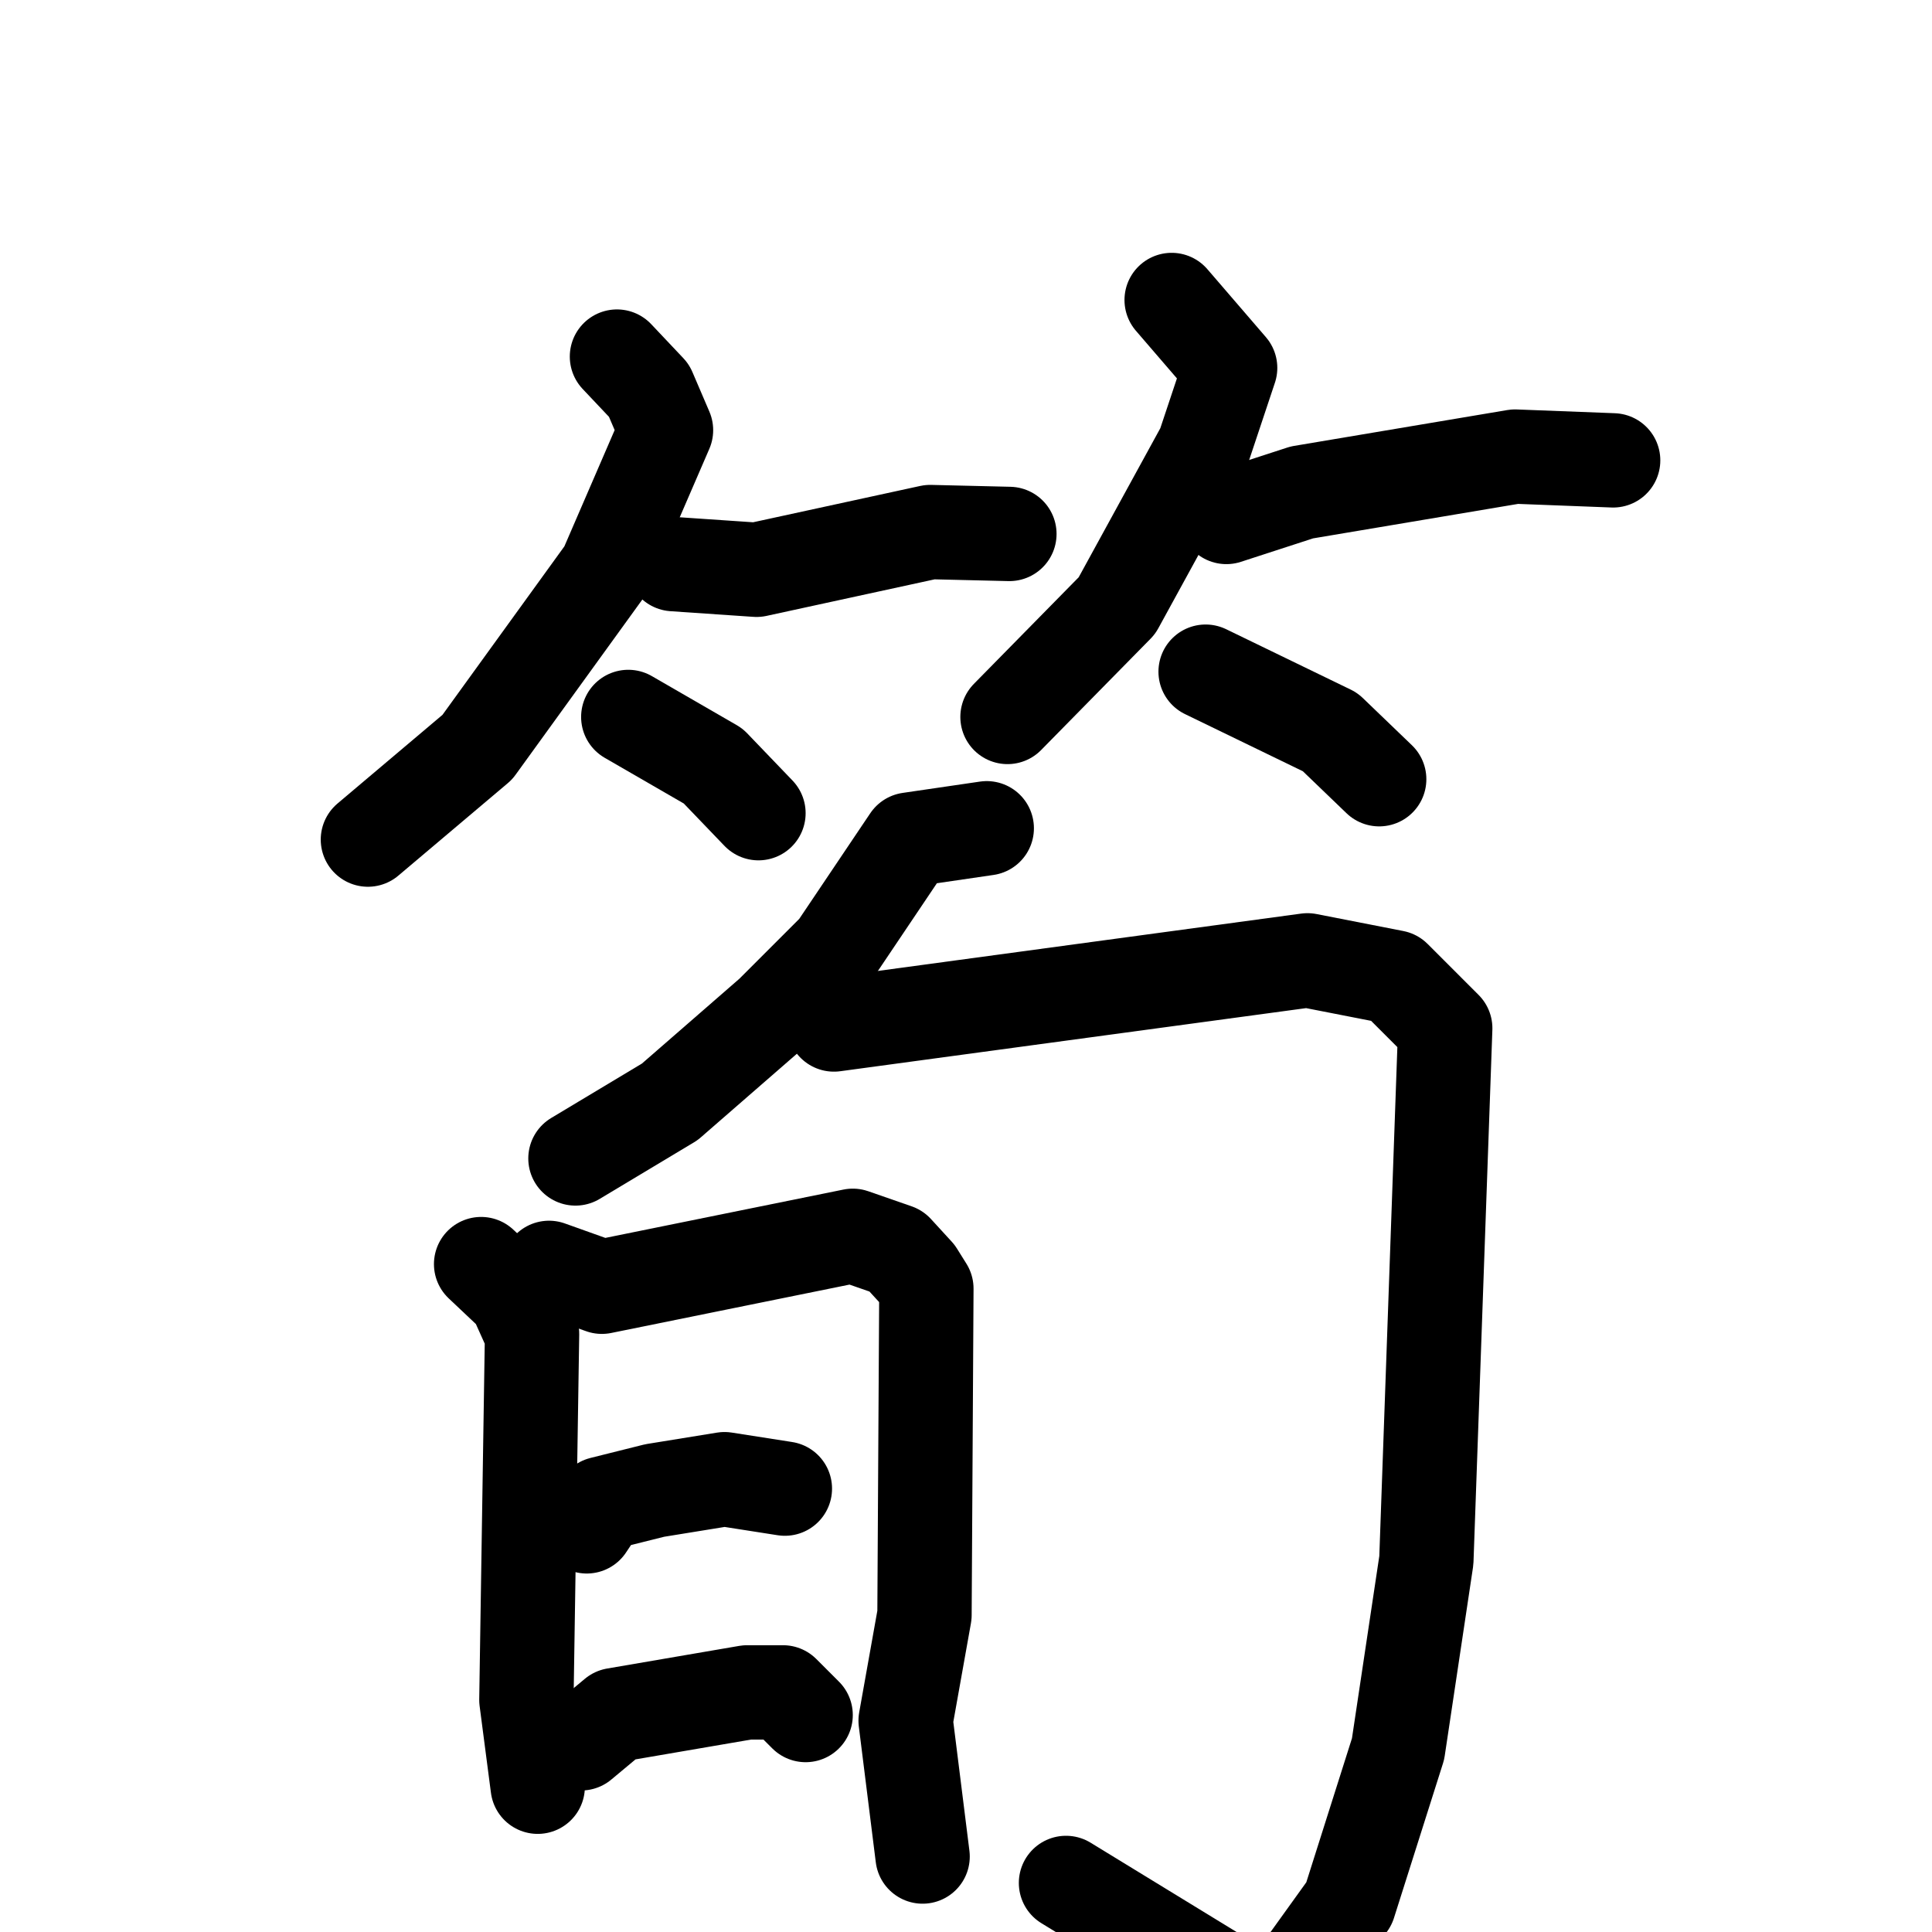 <svg xmlns="http://www.w3.org/2000/svg" viewBox="0 0 1024 1024">
  <g style="fill:none;stroke:#000000;stroke-width:50;stroke-linecap:round;stroke-linejoin:round;" transform="scale(1, 1) translate(0, 0)">
    <path d="M 327.0,189.0 L 344.0,207.0 L 353.0,228.0 L 321.0,302.0 L 253.0,396.0 L 195.0,445.0"/>
    <path d="M 357.0,299.0 L 401.0,302.0 L 493.0,282.0 L 535.0,283.0"/>
    <path d="M 333.0,380.0 L 378.0,406.0 L 402.0,431.0"/>
    <path d="M 621.0,159.0 L 652.0,195.0 L 638.0,237.0 L 592.0,321.0 L 534.0,380.0"/>
    <path d="M 650.0,274.0 L 690.0,261.0 L 803.0,242.0 L 855.0,244.0"/>
    <path d="M 639.0,356.0 L 705.0,388.0 L 731.0,413.0"/>
    <path d="M 523.0,439.0 L 482.0,445.0 L 443.0,503.0 L 409.0,537.0 L 355.0,584.0 L 305.0,614.0"/>
    <path d="M 442.0,543.0 L 693.0,509.0 L 739.0,518.0 L 766.0,545.0 L 756.0,827.0 L 741.0,927.0 L 715.0,1009.0 L 692.0,1041.0 L 668.0,1061.0 L 565.0,998.0"/>
    <path d="M 255.0,670.0 L 273.0,687.0 L 282.0,707.0 L 279.0,901.0 L 285.0,947.0"/>
    <path d="M 291.0,672.0 L 319.0,682.0 L 452.0,655.0 L 475.0,663.0 L 486.0,675.0 L 491.0,683.0 L 490.0,856.0 L 480.0,912.0 L 489.0,984.0"/>
    <path d="M 311.0,809.0 L 319.0,797.0 L 347.0,790.0 L 384.0,784.0 L 416.0,789.0"/>
    <path d="M 308.0,924.0 L 326.0,909.0 L 396.0,897.0 L 415.0,897.0 L 427.0,909.0"/>
  </g>
</svg>
